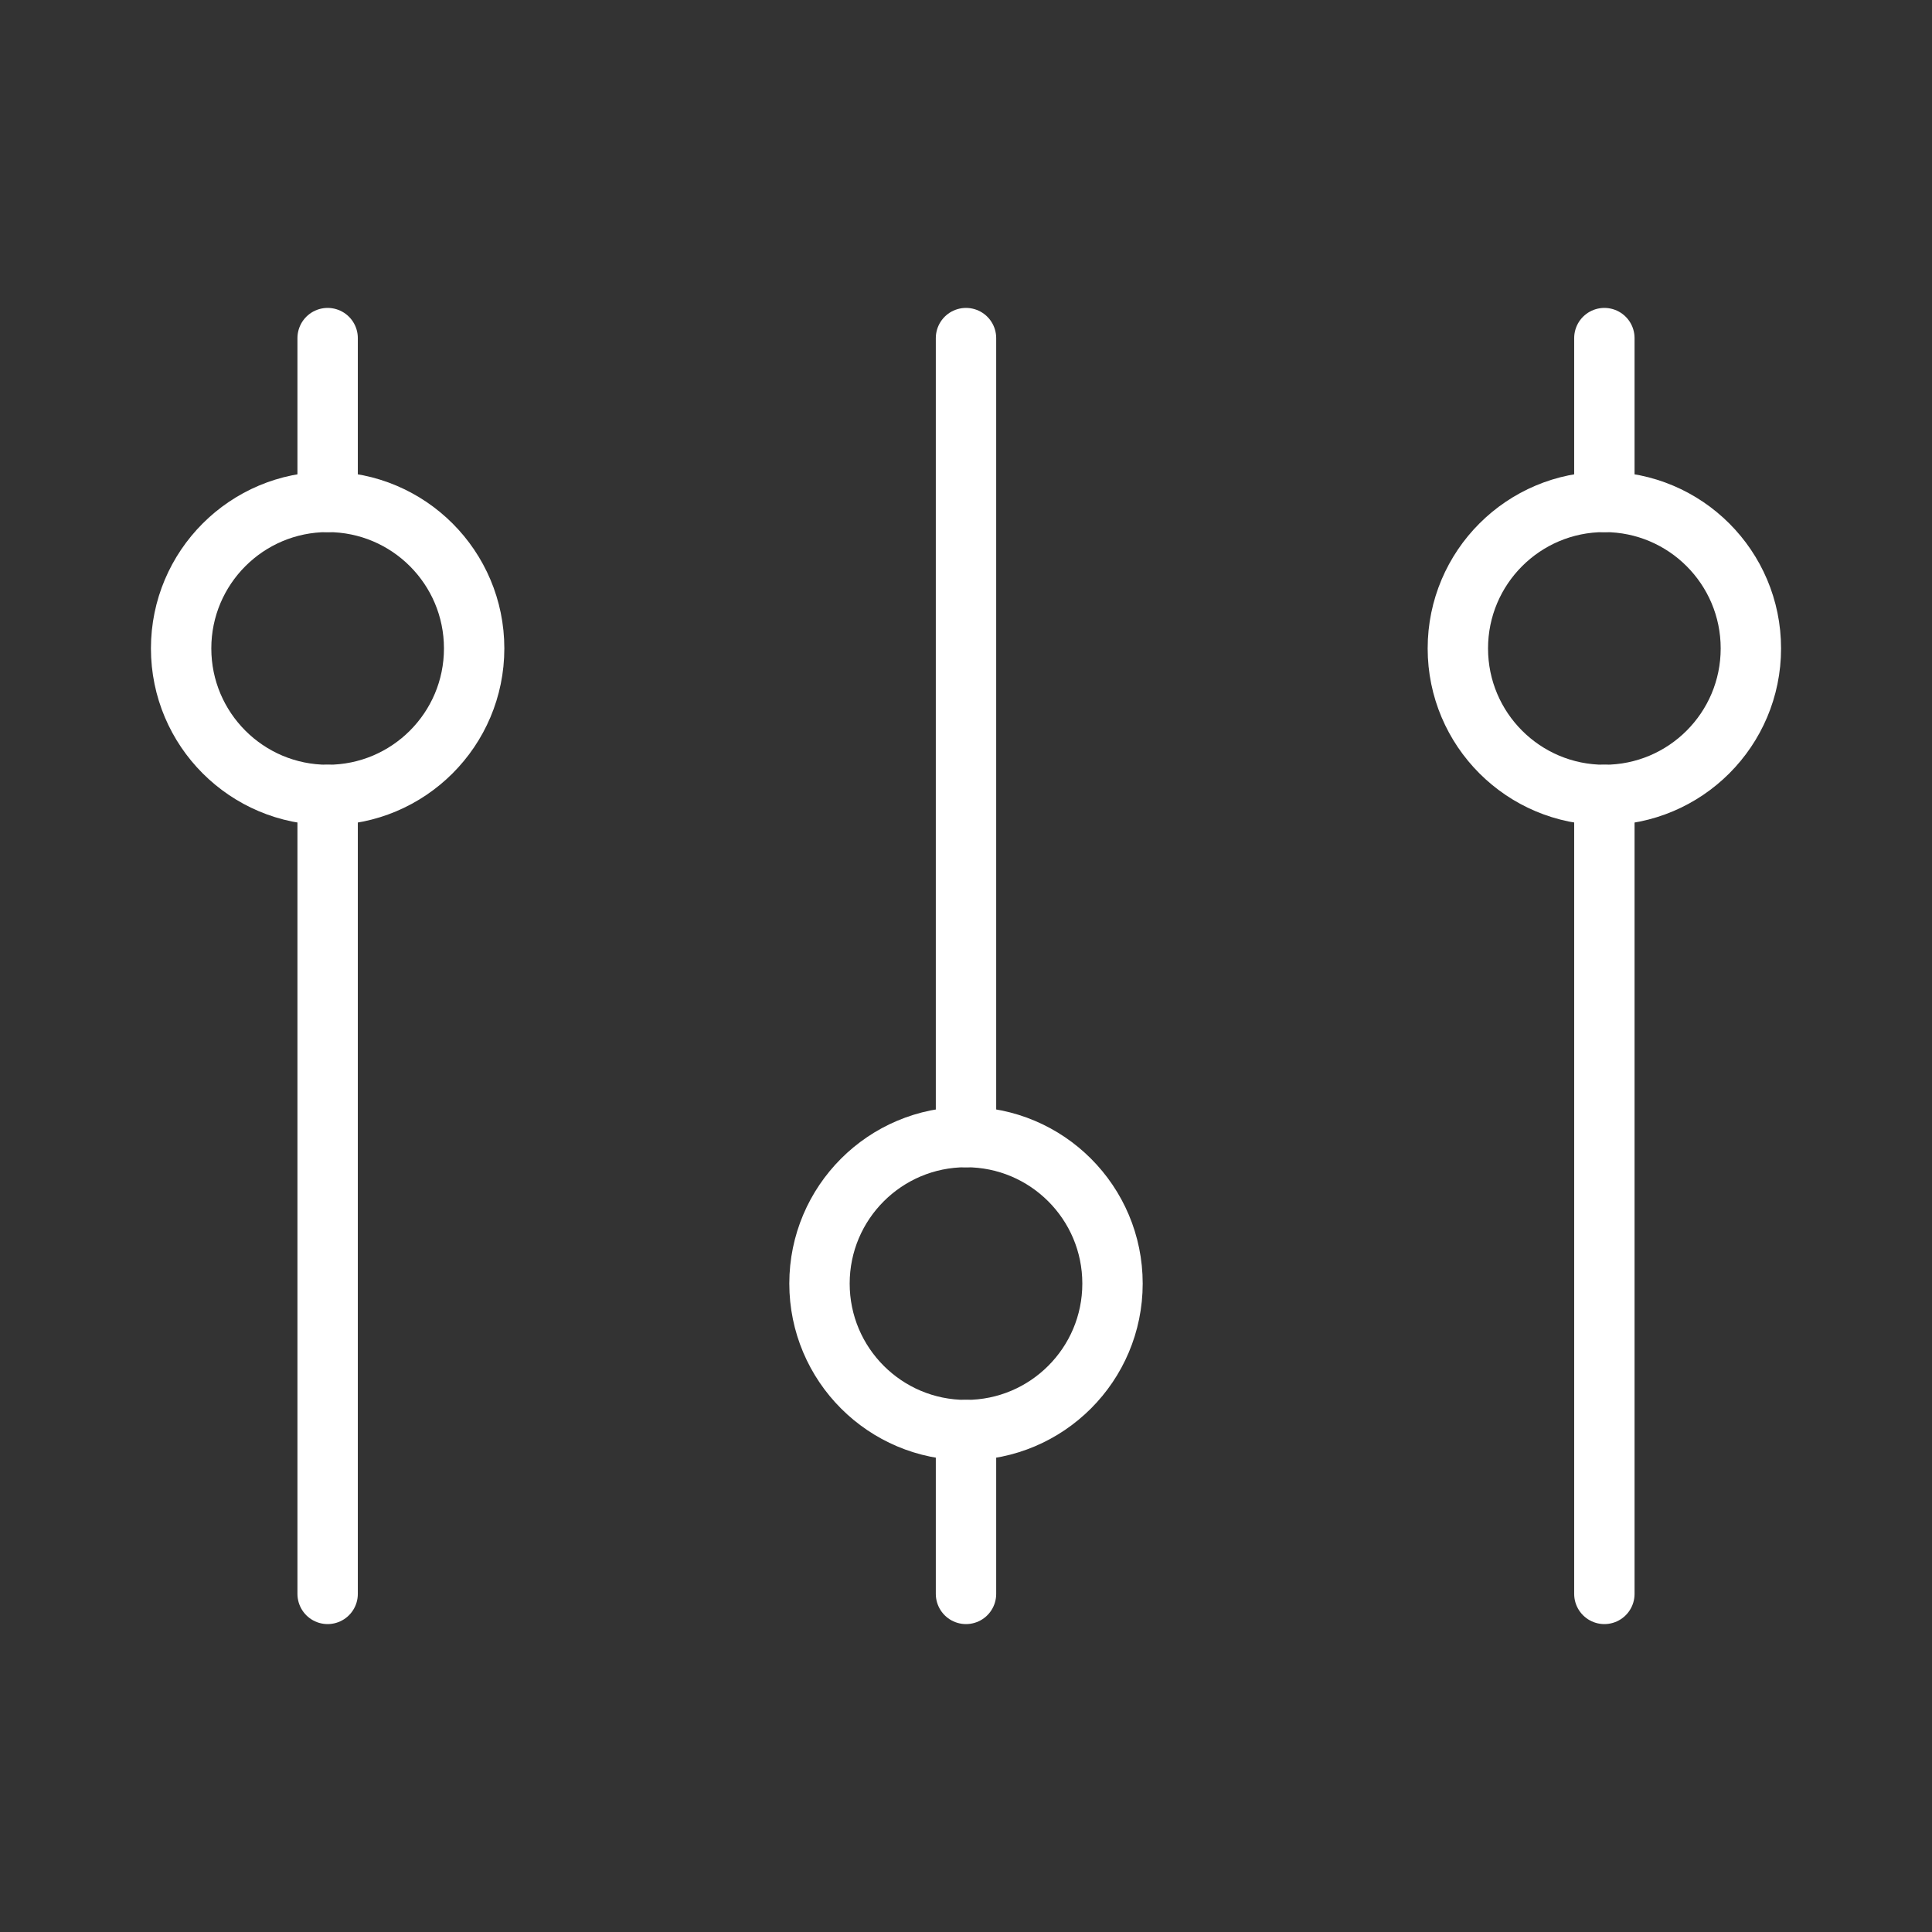 <ns0:svg xmlns:ns0="http://www.w3.org/2000/svg" viewBox="0 0 48 48" style="stroke-width:1.5px"><ns0:rect x="0" y="0" width="48" height="48" fill="#333333" stroke="none"/><ns0:defs style="stroke-width:1.5px"><ns0:style style="stroke-width:1.5px">.a{fill:none;stroke:#fff;stroke-linecap:round;stroke-linejoin:round;}</ns0:style></ns0:defs><ns0:circle class="a" cx="8.14" cy="16.11" r="3.64" style="stroke-width:1.5px" /><ns0:circle class="a" cx="39.86" cy="16.11" r="3.64" style="stroke-width:1.5px" /><ns0:line class="a" x1="8.14" y1="12.47" x2="8.14" y2="8.4" style="stroke-width:1.5px" /><ns0:line class="a" x1="8.14" y1="19.75" x2="8.14" y2="39.6" style="stroke-width:1.5px" /><ns0:line class="a" x1="39.86" y1="12.47" x2="39.86" y2="8.4" style="stroke-width:1.5px" /><ns0:line class="a" x1="39.86" y1="19.75" x2="39.86" y2="39.6" style="stroke-width:1.5px" /><ns0:circle class="a" cx="24" cy="31.89" r="3.64" style="stroke-width:1.5px" /><ns0:line class="a" x1="24" y1="35.53" x2="24" y2="39.6" style="stroke-width:1.5px" /><ns0:line class="a" x1="24" y1="28.25" x2="24" y2="8.4" style="stroke-width:1.5px" /></ns0:svg>